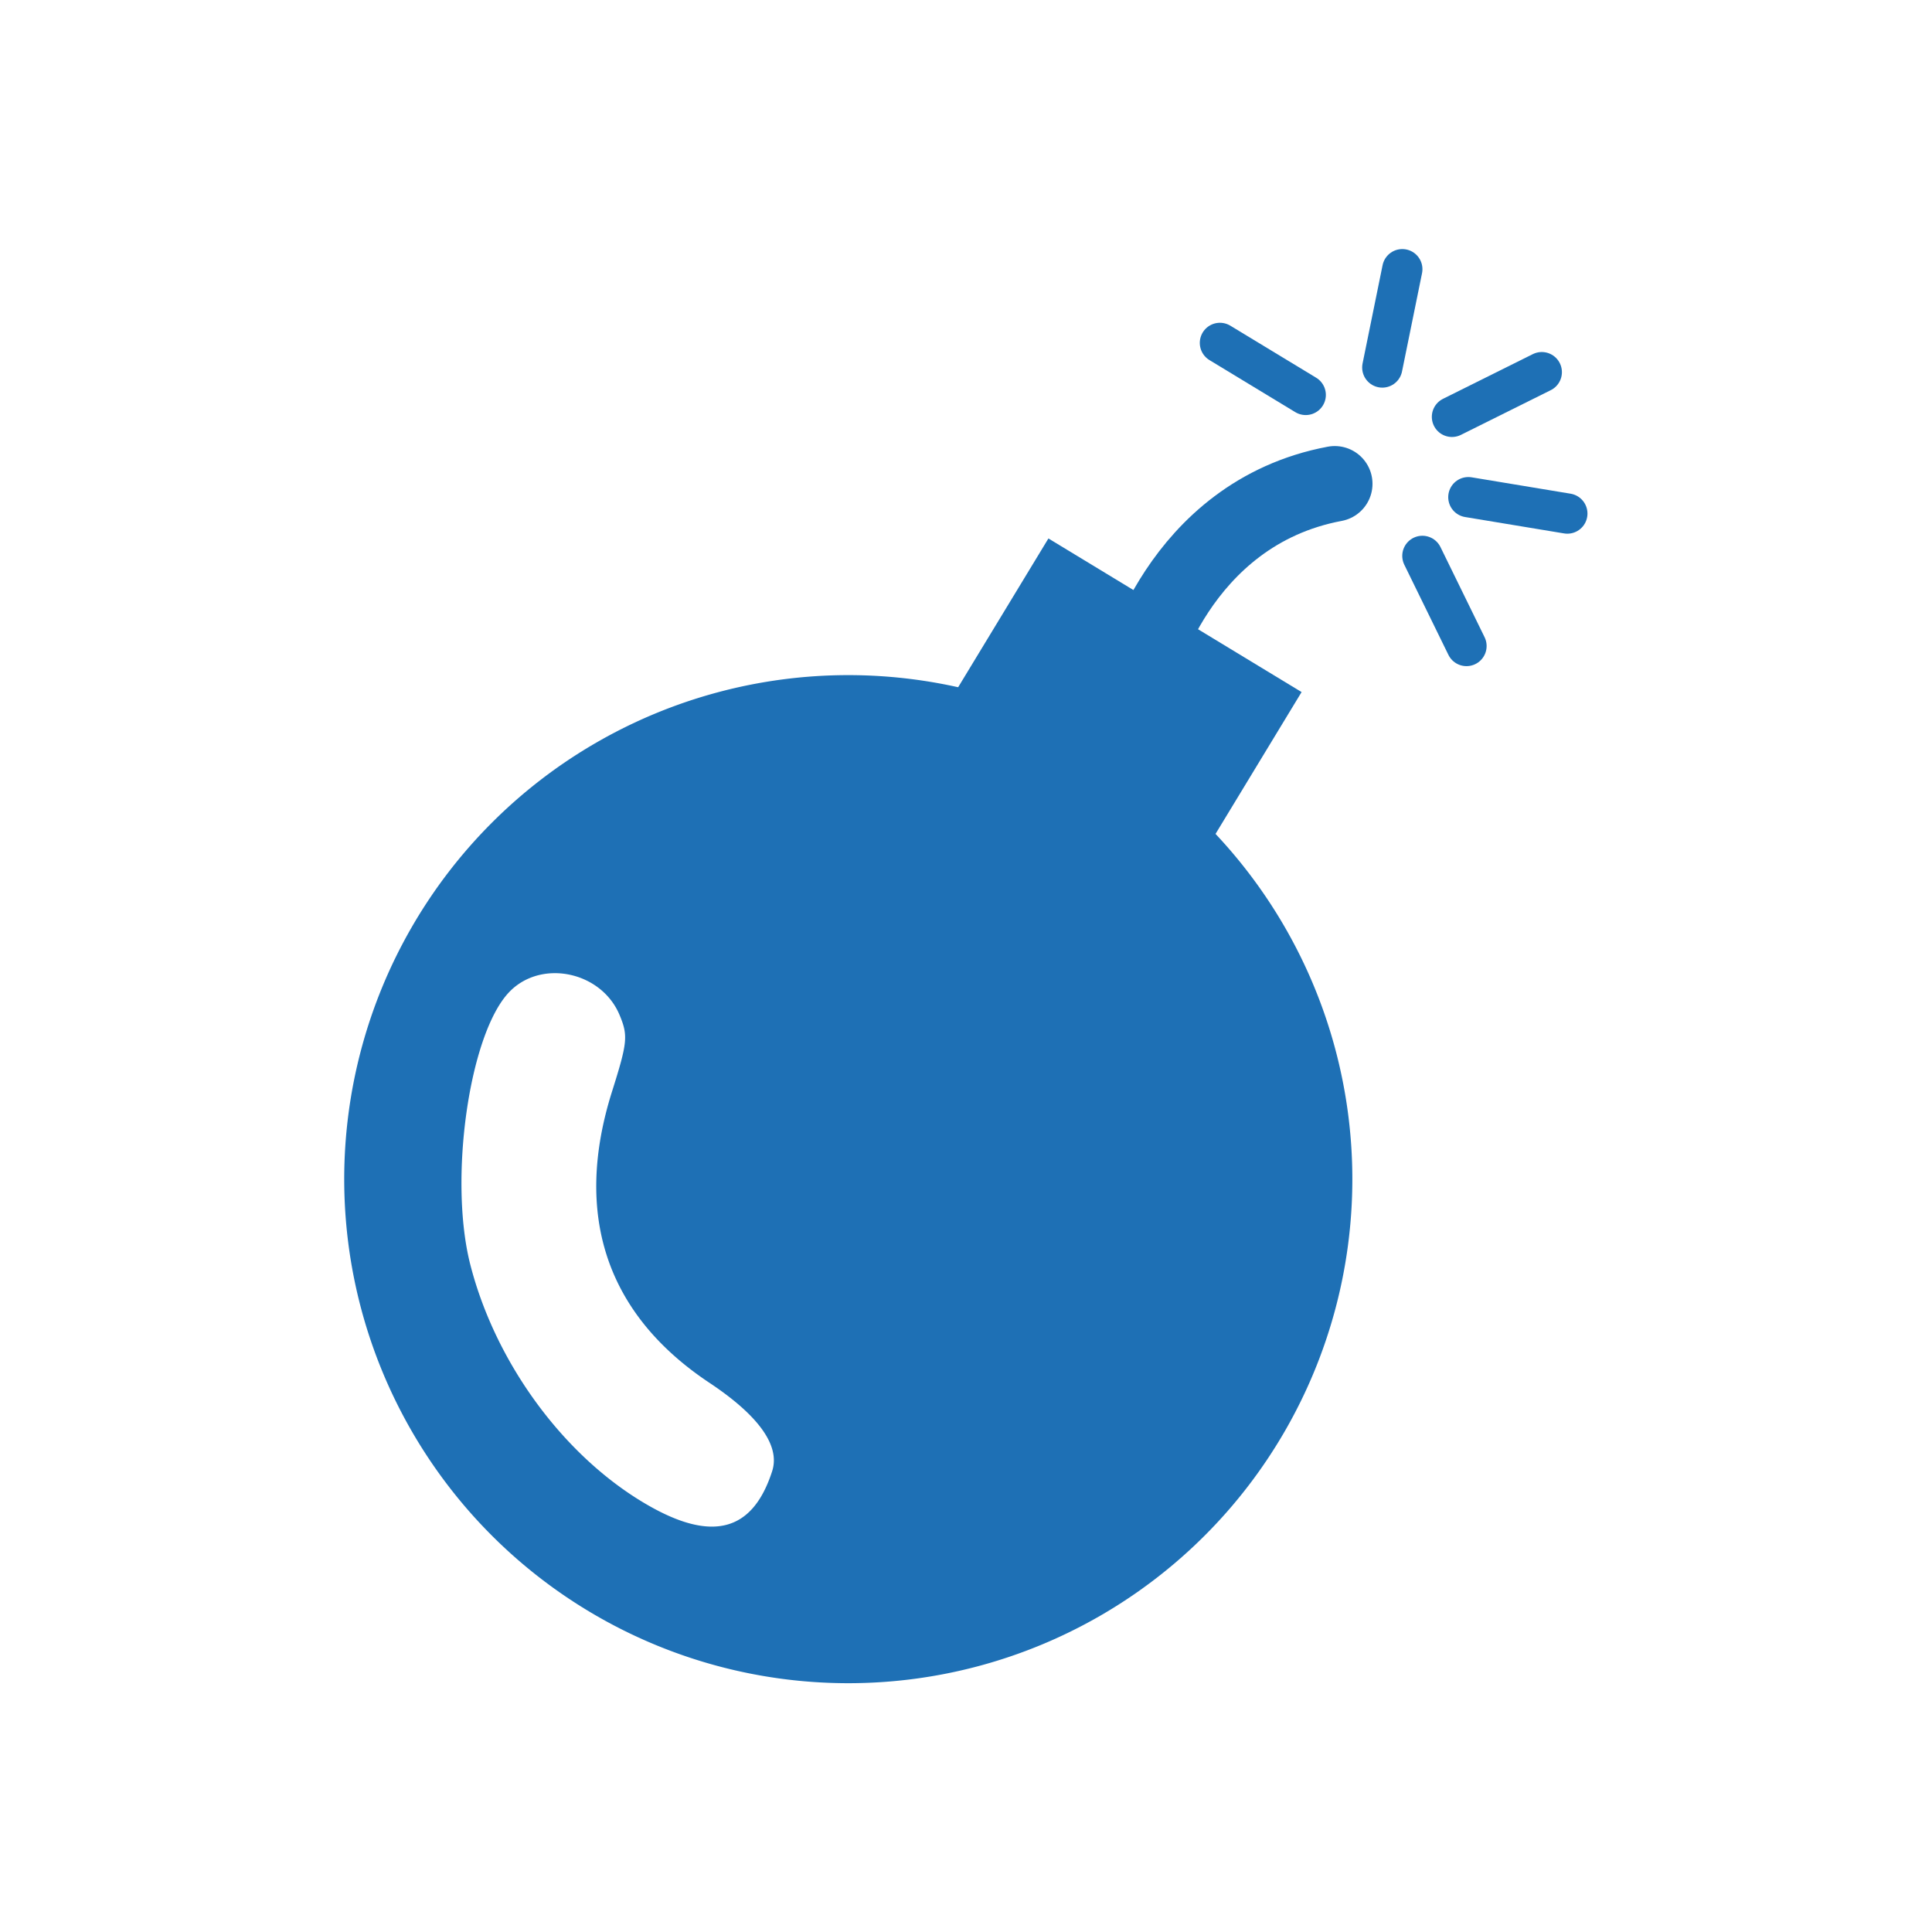 <?xml version="1.0" encoding="UTF-8" standalone="no"?>
<!-- Generator: Adobe Illustrator 22.0.1, SVG Export Plug-In . SVG Version: 6.00 Build 0)  -->

<svg
   xmlns:dc="http://purl.org/dc/elements/1.1/"
   xmlns:cc="http://creativecommons.org/ns#"
   xmlns:rdf="http://www.w3.org/1999/02/22-rdf-syntax-ns#"
   xmlns:svg="http://www.w3.org/2000/svg"
   xmlns="http://www.w3.org/2000/svg"
   xmlns:sodipodi="http://sodipodi.sourceforge.net/DTD/sodipodi-0.dtd"
   xmlns:inkscape="http://www.inkscape.org/namespaces/inkscape"
   version="1.1"
   id="DETAIL"
   x="0px"
   y="0px"
   viewBox="0 0 72 72"
   style="enable-background:new 0 0 72 72;"
   xml:space="preserve"
   sodipodi:docname="1416.svg"
   inkscape:version="0.92.3 (2405546, 2018-03-11)"><defs
     id="defs33" /><sodipodi:namedview
     pagecolor="#ffffff"
     bordercolor="#666666"
     borderopacity="1"
     objecttolerance="10"
     gridtolerance="10"
     guidetolerance="10"
     inkscape:pageopacity="0"
     inkscape:pageshadow="2"
     inkscape:window-width="1278"
     inkscape:window-height="1008"
     id="namedview31"
     showgrid="false"
     inkscape:zoom="3.2777778"
     inkscape:cx="36.954645"
     inkscape:cy="3.0566887"
     inkscape:window-x="-7"
     inkscape:window-y="0"
     inkscape:window-maximized="0"
     inkscape:current-layer="DETAIL" /><g
     id="g4909"
     transform="translate(4.39,-0.307)"><path
       inkscape:connector-curvature="0"
       id="path4531"
       d="M 27.223,25.467 A 18.784,18.784 0 0 0 8.438,44.252 18.784,18.784 0 0 0 27.223,63.035 18.784,18.784 0 0 0 46.008,44.252 18.784,18.784 0 0 0 27.223,25.467 Z M 16.217,36.575 c 1.011,-0.028 2.055,0.535 2.483,1.559 0.321,0.768 0.297,1.019 -0.28,2.846 -1.452,4.596 -0.213,8.306 3.627,10.859 1.845,1.226 2.643,2.35 2.34,3.292 -0.718,2.234 -2.21,2.651 -4.6,1.287 -3.109,-1.773 -5.699,-5.271 -6.649,-8.978 -0.812,-3.171 -0.05,-8.567 1.434,-10.146 0.443,-0.472 1.039,-0.702 1.645,-0.719 z"
       style="opacity:1;fill:#1e70b5;fill-opacity:1;stroke:none;stroke-width:0.39;stroke-linecap:square;stroke-linejoin:miter;stroke-miterlimit:4;stroke-dasharray:none;stroke-dashoffset:0;stroke-opacity:1;paint-order:normal" /><rect
       transform="rotate(31.247)"
       y="-0.572"
       x="40.219"
       height="6.811"
       width="11.036"
       id="rect4536"
       style="opacity:1;fill:#1e70b5;fill-opacity:1;stroke:none;stroke-width:0.367;stroke-linecap:square;stroke-linejoin:miter;stroke-miterlimit:4;stroke-dasharray:none;stroke-dashoffset:0;stroke-opacity:1;paint-order:normal" /><path
       sodipodi:nodetypes="cc"
       inkscape:connector-curvature="0"
       id="path4546"
       d="m 38.02,25.511 c 0,0 1.431,-6.066 7.332,-7.174"
       style="fill:none;stroke:#1e70b5;stroke-width:2.814;stroke-linecap:round;stroke-linejoin:miter;stroke-miterlimit:4;stroke-dasharray:none;stroke-opacity:1" /><path
       inkscape:connector-curvature="0"
       id="path4863"
       d="m 41.073,13.086 3.198,1.939 v 0"
       style="fill:none;stroke:#1e70b5;stroke-width:1.5;stroke-linecap:round;stroke-linejoin:miter;stroke-miterlimit:4;stroke-dasharray:none;stroke-opacity:1" /><path
       inkscape:transform-center-y="-0.0244125"
       inkscape:transform-center-x="-0.10506474"
       inkscape:connector-curvature="0"
       id="path4863-0"
       d="m 47.87,10.339 -0.746,3.664 v 0"
       style="fill:none;stroke:#1e70b5;stroke-width:1.5;stroke-linecap:round;stroke-linejoin:miter;stroke-miterlimit:4;stroke-dasharray:none;stroke-opacity:1" /><path
       inkscape:connector-curvature="0"
       id="path4863-8"
       d="m 54.02,19.446 -3.689,-0.611 v 0"
       style="fill:none;stroke:#1e70b5;stroke-width:1.5;stroke-linecap:round;stroke-linejoin:miter;stroke-miterlimit:4;stroke-dasharray:none;stroke-opacity:1" /><path
       inkscape:transform-center-y="0.081573868"
       inkscape:transform-center-x="0.08881975"
       inkscape:connector-curvature="0"
       id="path4863-6"
       d="m 48.618,21.023 1.644,3.359 v 0"
       style="fill:none;stroke:#1e70b5;stroke-width:1.5;stroke-linecap:round;stroke-linejoin:miter;stroke-miterlimit:4;stroke-dasharray:none;stroke-opacity:1" /><path
       inkscape:connector-curvature="0"
       id="path4863-7"
       d="m 53.068,14.176 -3.348,1.666 v 0"
       style="fill:none;stroke:#1e70b5;stroke-width:1.5;stroke-linecap:round;stroke-linejoin:miter;stroke-miterlimit:4;stroke-dasharray:none;stroke-opacity:1" /></g></svg>